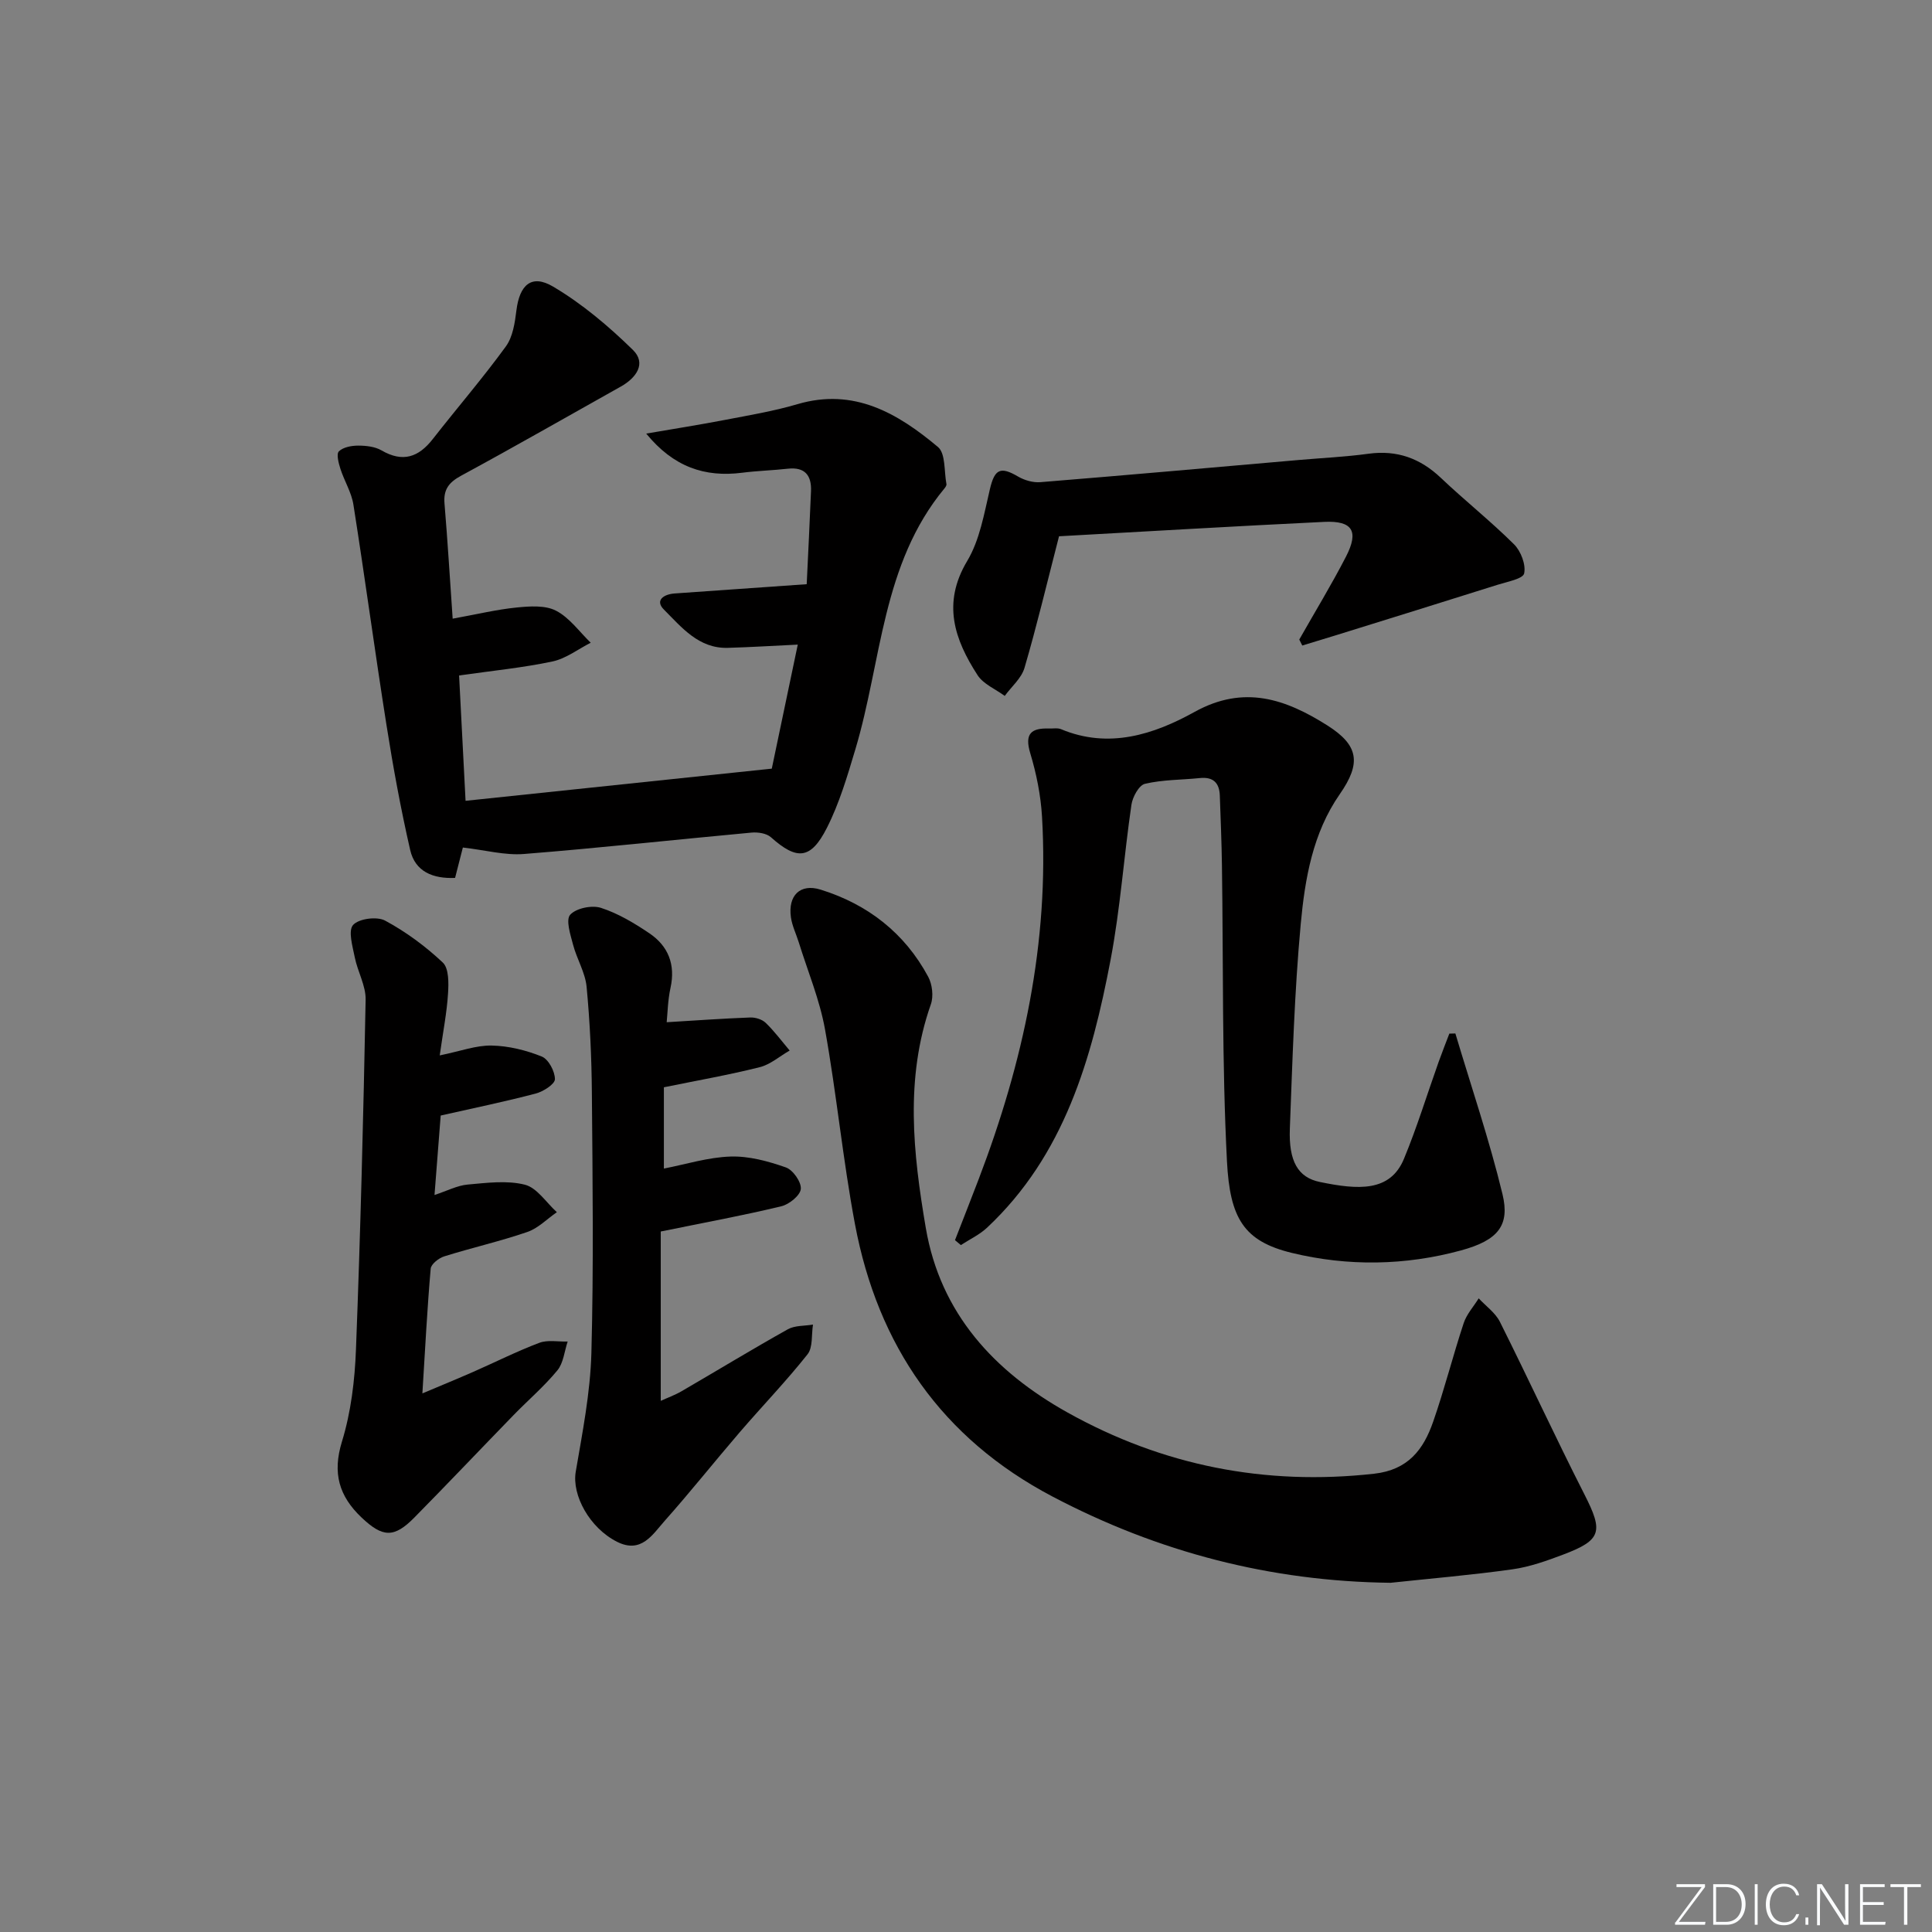 <svg enable-background="new 0 0 400 400" viewBox="0 0 400 400" xmlns="http://www.w3.org/2000/svg"><rect x="0" y="0" width="400" height="400" fill="#808080" stroke="none"/><g fill="#fafbfc"><path d="m346.9 398 5.4-7.3h-5.2v-.6h5.9v.6l-5.4 7.2h5.5l-.1.6h-6.2v-.5z"/><path d="m354.7 390.1h2.8c2.3 0 3.9 1.6 3.9 4.1s-1.6 4.3-3.9 4.3h-2.8zm.6 7.8h2c2.2 0 3.3-1.6 3.3-3.6 0-1.8-1-3.6-3.3-3.6h-2z"/><path d="m363.9 390.1v8.4h-.6v-8.4z"/><path d="m372.5 396.3c-.4 1.3-1.4 2.3-3.2 2.3-2.4 0-3.7-1.9-3.7-4.3 0-2.3 1.2-4.3 3.7-4.3 1.8 0 2.9 1 3.2 2.4h-.6c-.4-1.1-1.1-1.8-2.5-1.8-2.1 0-3 1.9-3 3.7s.9 3.7 3 3.7c1.4 0 2.1-.7 2.5-1.7z"/><path d="m373.8 398.5v-1.5h.6v1.5z"/><path d="m376.2 398.5v-8.4h1c1.3 2 4.4 6.7 4.9 7.6-.1-1.2-.1-2.4-.1-3.8v-3.8h.7v8.4h-.9c-1.2-1.9-4.4-6.8-5-7.7.1 1.1 0 2.3 0 3.9v3.9h-.6z"/><path d="m390 394.4h-4.3v3.5h4.7l-.1.6h-5.2v-8.4h5.1v.6h-4.5v3.1h4.3z"/><path d="m394.2 390.7h-2.8v-.6h6.3v.6h-2.8v7.8h-.7z"/></g><path d="m93.72 128.09c5.08-.92 9.12-1.9 13.22-2.31 2.72-.27 5.92-.51 8.18.66 2.79 1.44 4.82 4.35 7.18 6.63-2.63 1.34-5.13 3.29-7.92 3.88-6.12 1.3-12.4 1.91-19.33 2.9.44 8.45.88 16.98 1.34 25.95 21.17-2.22 41.86-4.4 63.4-6.66 1.55-7.39 3.43-16.36 5.38-25.68-5.28.25-9.87.54-14.47.67-6.05.18-9.58-4.26-13.25-7.93-1.92-1.93.01-3.18 2.24-3.33 8.88-.63 17.76-1.25 27.33-1.92.3-6.41.63-12.83.89-19.26.13-3.24-1.24-5.04-4.79-4.65-3.14.35-6.3.43-9.43.83-7.8 1-14.25-1.2-19.9-8.1 5.93-1.02 11.1-1.83 16.23-2.82 5.05-.97 10.16-1.82 15.08-3.27 11.72-3.45 20.77 1.89 29.09 8.86 1.61 1.35 1.26 5.06 1.76 7.69.05.26-.2.64-.4.88-12.99 15.67-12.99 35.77-18.45 54.01-1.66 5.54-3.31 11.18-5.91 16.3-3.35 6.59-6.22 6.7-11.58 1.92-.92-.82-2.7-1.08-4.02-.96-15.71 1.45-31.4 3.18-47.13 4.43-3.91.31-7.94-.8-12.63-1.34-.3 1.19-.94 3.64-1.61 6.29-4.57.2-8.27-1.28-9.3-5.79-1.95-8.52-3.53-17.14-4.89-25.78-2.41-15.22-4.46-30.49-6.86-45.71-.4-2.55-1.89-4.91-2.69-7.41-.38-1.18-.87-3.07-.32-3.62.89-.87 2.62-1.19 3.99-1.19 1.63 0 3.48.2 4.84.99 4.41 2.56 7.68 1.42 10.63-2.37 5.01-6.41 10.33-12.58 15.11-19.15 1.45-1.99 1.87-4.91 2.19-7.48.65-5.25 3.11-7.55 7.56-4.93 6.02 3.55 11.53 8.21 16.55 13.12 2.85 2.79.72 5.79-2.49 7.59-11.02 6.17-21.97 12.45-33.07 18.46-2.54 1.38-3.69 2.86-3.44 5.77.65 7.77 1.11 15.52 1.69 23.83z" fill="#010000"/><path d="m287.9 327.7c-24.86-.29-48.08-6.34-69.96-17.84-22.95-12.06-36.2-31.28-40.93-56.42-2.51-13.36-3.8-26.94-6.2-40.32-1.1-6.13-3.57-12.02-5.43-18.01-.54-1.74-1.38-3.42-1.63-5.2-.63-4.48 1.89-7.05 6.16-5.72 9.73 3.03 17.39 8.97 22.26 18.03.85 1.58 1.14 4.06.55 5.72-5.39 15.34-3.67 30.85-1.05 46.26 3.02 17.75 14.2 29.79 29.36 38.25 19.72 11 40.88 15.18 63.46 12.67 7.07-.79 10.23-5.03 12.22-10.74 2.35-6.73 4.09-13.67 6.33-20.44.61-1.85 2.05-3.42 3.11-5.13 1.49 1.61 3.45 2.98 4.39 4.86 5.93 11.85 11.48 23.9 17.49 35.71 3.93 7.72 3.6 9.46-4.39 12.48-3.41 1.29-6.93 2.55-10.51 3.05-8.37 1.18-16.81 1.89-25.23 2.79z" fill="#010000"/><path d="m301.32 213.97c3.3 11.07 7.04 22.04 9.75 33.25 1.57 6.49-.89 9.57-8.6 11.67-11.54 3.14-23.37 3.33-35.01.51-9.96-2.42-12.82-7.18-13.43-18.96-1.05-20.38-.74-40.84-1.04-61.26-.07-4.82-.27-9.64-.44-14.46-.09-2.64-1.37-3.92-4.14-3.63-3.8.39-7.68.32-11.36 1.19-1.24.29-2.57 2.73-2.8 4.34-1.56 10.67-2.3 21.49-4.31 32.07-3.91 20.54-9.57 40.47-25.58 55.49-1.56 1.46-3.6 2.41-5.42 3.6-.41-.34-.81-.68-1.22-1.02 1.64-4.21 3.3-8.42 4.91-12.64 9.22-24.16 14.63-49 13.11-75.01-.26-4.42-1.15-8.89-2.43-13.14-1.23-4.07.17-5.26 3.89-5.14.83.03 1.76-.16 2.48.14 9.9 4.14 19.22 1.09 27.63-3.57 10.25-5.68 18.85-2.67 27.47 2.77 6.56 4.14 7.07 7.84 2.61 14.25-5.62 8.07-7.22 17.55-8.09 26.92-1.3 14.06-1.71 28.2-2.25 42.32-.26 6.76 1.67 10.13 6.23 11.06 7.9 1.63 14.53 2.11 17.39-4.79 2.72-6.56 4.8-13.39 7.19-20.09.7-1.96 1.47-3.89 2.21-5.84.41-.01.83-.02 1.25-.03z" fill="#010000"/><path d="m136.8 254.97v35.06c1.31-.6 2.9-1.17 4.33-2 7.33-4.26 14.57-8.67 21.97-12.81 1.46-.82 3.46-.68 5.22-.98-.34 2.09.01 4.73-1.14 6.17-4.44 5.6-9.42 10.76-14.08 16.18-5.2 6.05-10.17 12.31-15.47 18.27-2.52 2.83-4.85 6.88-9.88 4.35-5.71-2.88-9.37-9.67-8.55-14.5 1.39-8.14 3.01-16.34 3.24-24.55.48-17.97.25-35.97.1-53.95-.06-7.3-.4-14.63-1.09-21.9-.28-2.96-2.03-5.76-2.8-8.71-.55-2.07-1.55-5.15-.6-6.21 1.23-1.36 4.48-2.03 6.36-1.43 3.55 1.14 6.91 3.16 10.04 5.27 3.92 2.65 5.43 6.48 4.37 11.3-.56 2.56-.6 5.23-.79 7.11 5.99-.36 11.64-.77 17.3-.98 1.07-.04 2.46.39 3.2 1.11 1.81 1.75 3.33 3.8 4.96 5.73-2.06 1.18-3.99 2.9-6.2 3.45-6.41 1.61-12.94 2.75-19.84 4.16v16.83c4.58-.89 9.18-2.35 13.82-2.49 3.8-.12 7.78.97 11.43 2.25 1.47.51 3.23 3.02 3.1 4.46-.12 1.34-2.4 3.19-4.02 3.58-7.89 1.91-15.87 3.37-24.98 5.23z" fill="#010000"/><path d="m91.04 218.51c4.32-.88 7.56-2.11 10.76-2.04 3.49.07 7.11.96 10.36 2.27 1.4.56 2.74 3.08 2.73 4.7-.01 1.03-2.42 2.56-3.98 2.97-6.4 1.68-12.89 3.02-19.67 4.55-.4 5.15-.81 10.39-1.28 16.45 2.65-.87 4.72-1.97 6.86-2.16 3.95-.35 8.13-.91 11.85.03 2.52.64 4.43 3.71 6.62 5.69-2.03 1.4-3.87 3.33-6.12 4.1-5.64 1.94-11.5 3.26-17.2 5.05-1.13.35-2.72 1.6-2.8 2.55-.72 8.24-1.14 16.51-1.72 25.82 4-1.69 7.27-3.03 10.51-4.45 4.57-2.01 9.03-4.26 13.69-6.02 1.74-.66 3.91-.21 5.88-.27-.68 2.02-.87 4.44-2.13 5.97-2.74 3.33-6.07 6.17-9.09 9.28-6.85 7.05-13.61 14.18-20.51 21.18-4.22 4.29-6.57 4.15-10.94.01-4.66-4.42-6.07-9.18-4.07-15.7 1.88-6.11 2.67-12.72 2.91-19.14.93-24.11 1.54-48.23 2-72.36.06-2.91-1.66-5.82-2.25-8.79-.45-2.26-1.41-5.49-.35-6.69 1.17-1.32 4.94-1.82 6.63-.91 4.31 2.32 8.37 5.32 11.94 8.68 1.28 1.2 1.23 4.25 1.09 6.42-.24 3.9-1.01 7.78-1.72 12.81z" fill="#010000"/><path d="m269 132.41c3.24-5.72 6.67-11.34 9.68-17.18 2.71-5.27 1.34-7.46-4.52-7.18-18.54.89-37.06 2-54.9 2.98-2.58 10.02-4.64 18.7-7.15 27.25-.63 2.15-2.69 3.88-4.09 5.8-1.91-1.41-4.42-2.43-5.63-4.3-4.77-7.38-7.38-14.87-2.15-23.62 2.61-4.35 3.51-9.81 4.71-14.89.97-4.12 2.14-4.78 5.84-2.6 1.32.77 3.09 1.28 4.59 1.16 17.87-1.45 35.73-3.04 53.59-4.6 4.8-.42 9.62-.64 14.38-1.29 5.9-.8 10.7.95 14.98 5.01 4.94 4.69 10.3 8.94 15.13 13.74 1.42 1.41 2.49 4.21 2.1 6.03-.24 1.12-3.49 1.72-5.46 2.34-11.2 3.54-22.42 7.01-33.63 10.5-2.28.71-4.57 1.39-6.85 2.09-.21-.41-.41-.83-.62-1.24z" fill="#010000"/></svg>